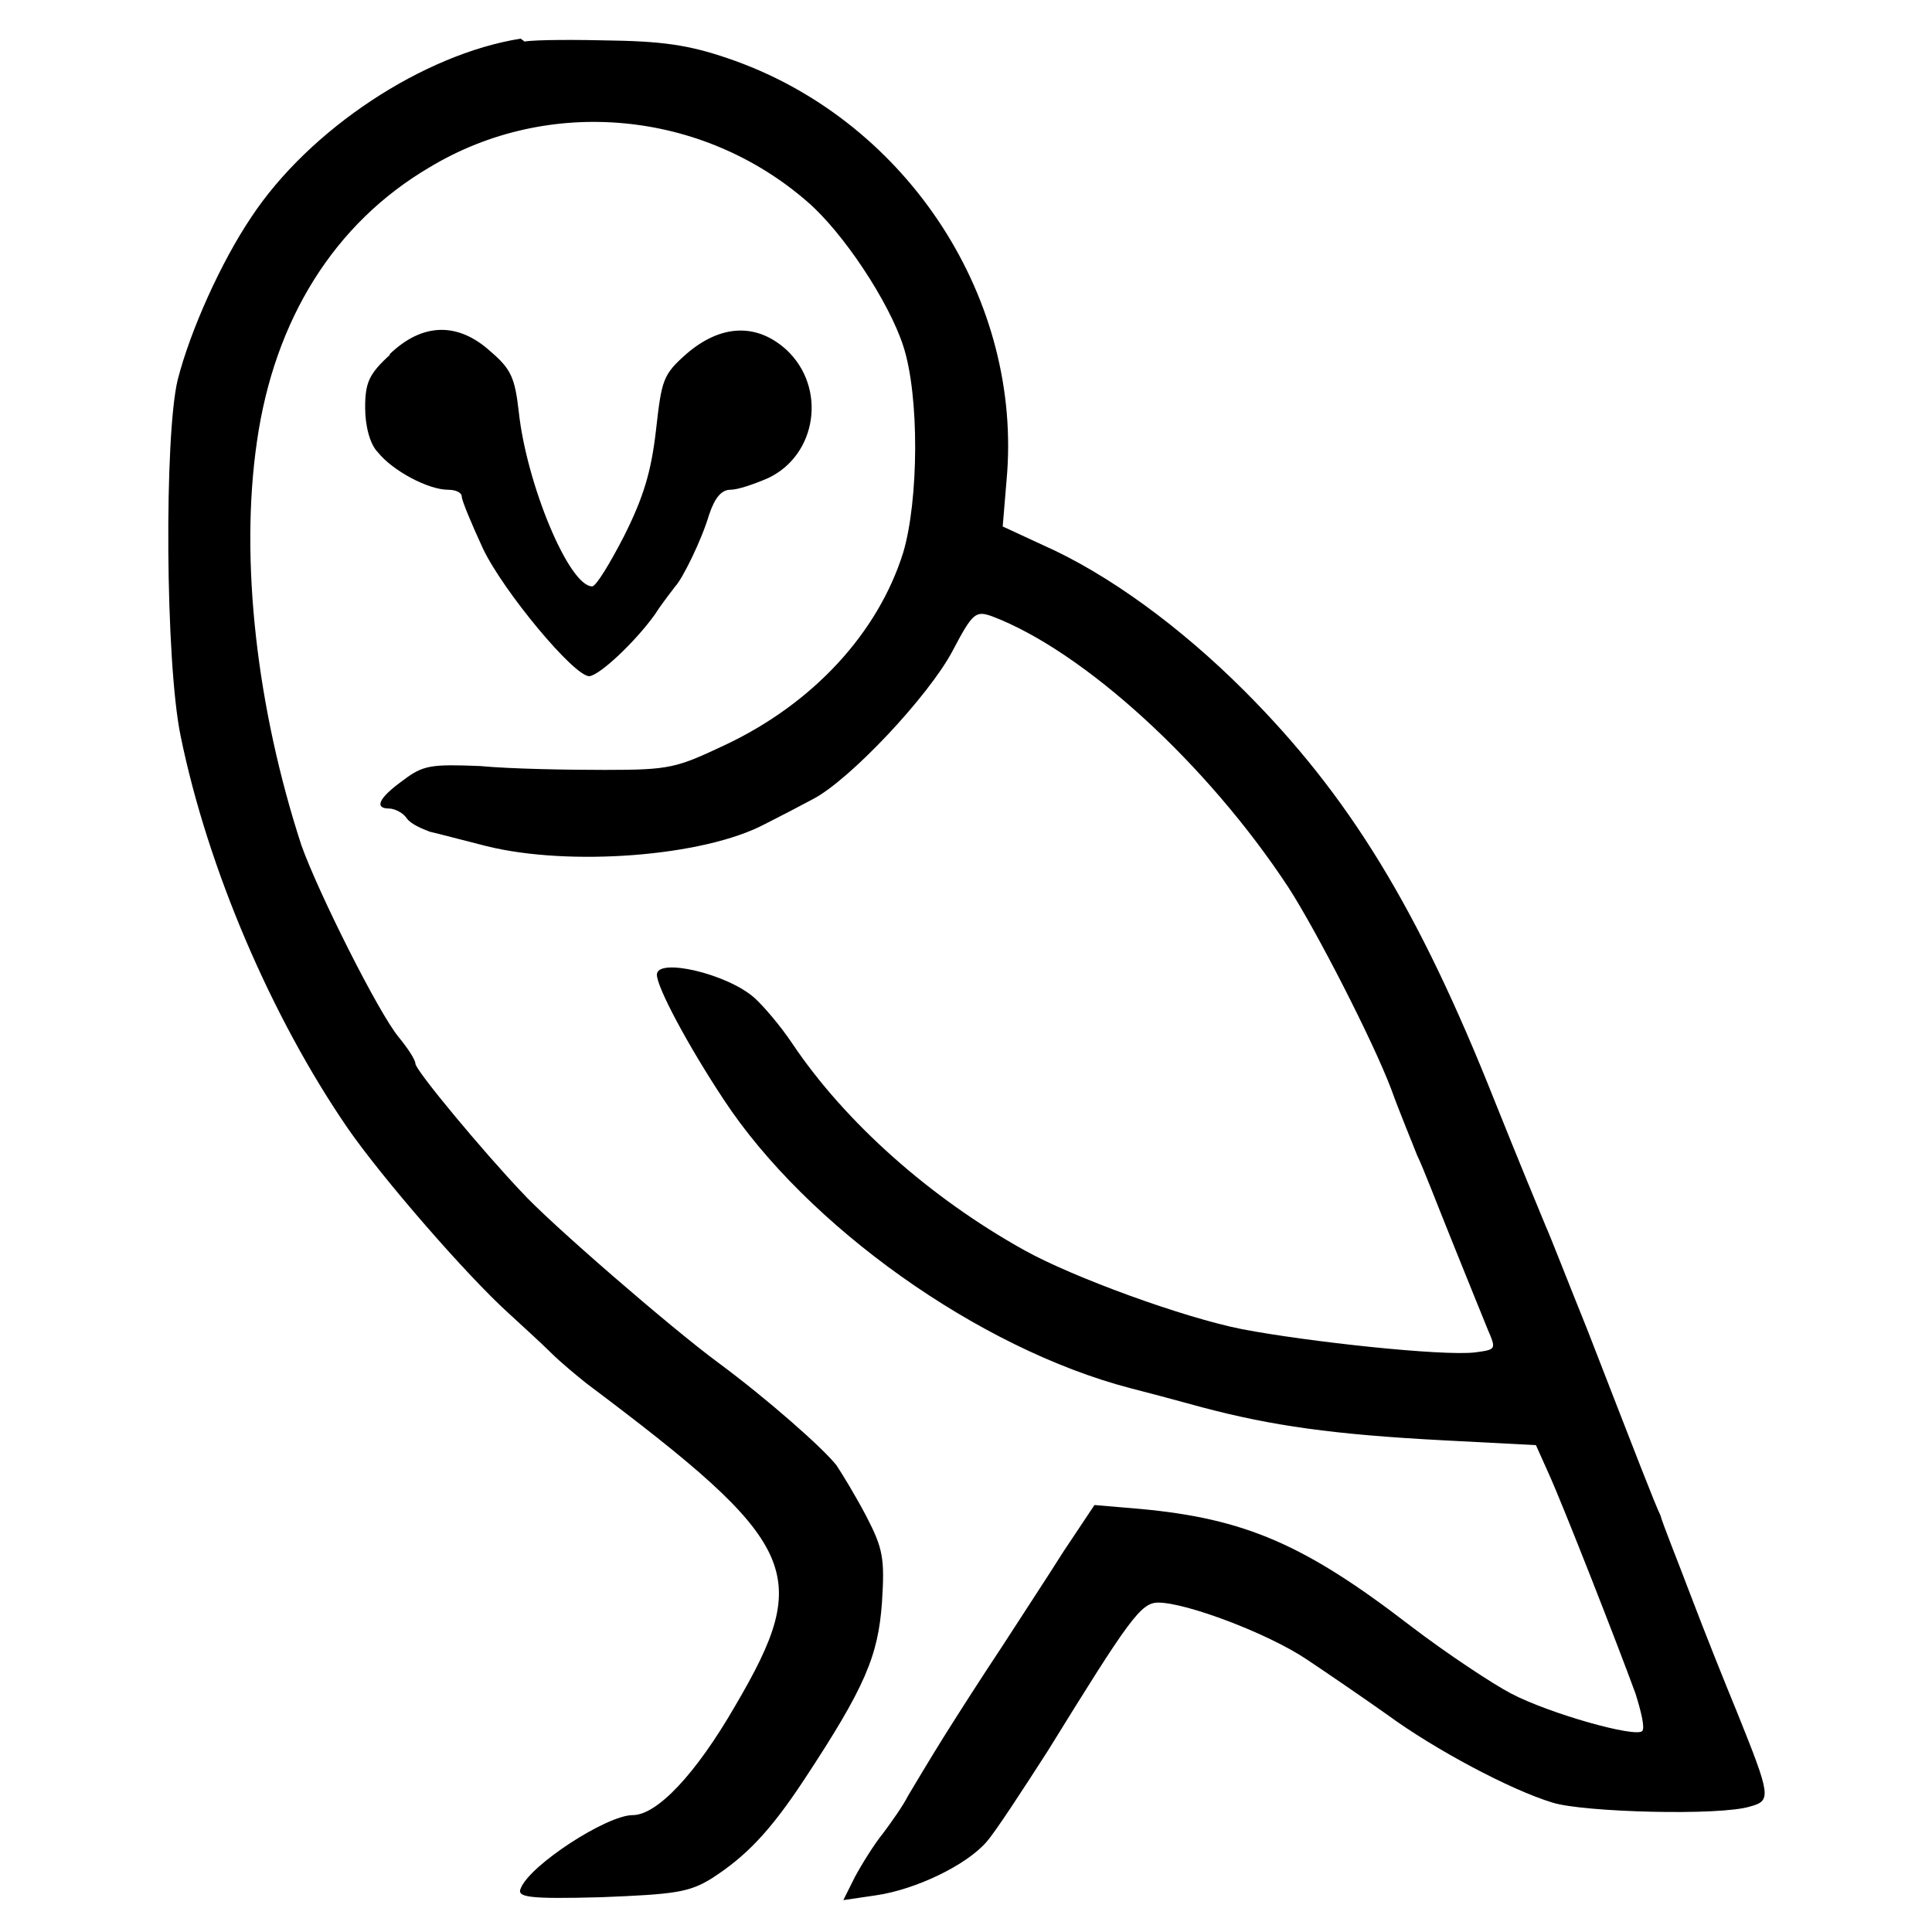 <svg version="1.0" xmlns="http://www.w3.org/2000/svg" viewBox="0 0 200 200" width="200" height="200">
  <path fill="currentColor" d="M53.9 4c-10.1 1.6-21.9 9.4-27.9 18.5-3.1 4.6-6.3 11.7-7.6 16.8-1.4 5.7-1.3 29.2 0.3 36.9 2.8 13.7 9.4 29.1 17.3 40.6 3.6 5.2 12.3 15.2 16.6 19.1 1.4 1.3 3.4 3.1 4.4 4.1 1 1 2.7 2.4 3.7 3.2 22.1 16.6 23.5 19.6 15.4 33.4-4.1 7.1-8.1 11.3-10.6 11.3-2.7 0-10.7 5.2-11.6 7.6-0.4 0.9 0.8 1.1 8.3 0.9 7.6-0.3 9.1-0.5 11.4-1.9 3.6-2.3 6.1-4.9 9.6-10.2 6.4-9.7 7.7-12.9 8.1-18.4 0.3-4.6 0.1-5.6-1.6-8.9-1.1-2.1-2.5-4.4-3.1-5.3-1.4-1.8-7.2-6.9-12.2-10.6-4.9-3.6-17.6-14.6-20.4-17.7-3.9-4.1-11-12.6-11-13.3 0-0.4-0.8-1.6-1.7-2.7-2.1-2.5-8.4-15.1-10.1-19.9-4.6-14.1-6.4-29.5-4.6-41.8 1.8-12.6 8-22.6 17.9-28.4 12.3-7.4 28.2-5.9 39.1 3.6 3.7 3.2 8.4 10.3 9.9 14.9 1.7 5.2 1.6 16-0 21.4-2.6 8.3-9.3 15.6-18.4 19.9-5.1 2.4-5.7 2.6-12.5 2.6-3.9 0-9.7-0.1-12.9-0.4-5.1-0.2-5.9-0.1-8 1.5-2.5 1.8-3 2.9-1.4 2.9 0.5 0 1.4 0.4 1.8 1 0.4 0.6 1.6 1.1 2.4 1.4 0.9 0.2 3.5 0.9 5.9 1.5 8.5 2.1 22.4 1.1 28.8-2.3 1.4-0.7 3.7-1.9 5-2.6 3.8-2 11.9-10.6 14.4-15.3 2.1-4 2.4-4.2 4.1-3.6 9.5 3.6 22.3 15.3 30.7 28.1 2.9 4.5 8.7 15.8 10.6 20.8 0.9 2.5 2.2 5.6 2.7 6.9 0.6 1.2 2.2 5.4 3.7 9.1 1.5 3.7 3.1 7.7 3.6 8.9 0.9 2.1 0.9 2.1-1.3 2.4-3.4 0.4-17.3-1.1-24.1-2.4-6.1-1.2-17.6-5.4-22.6-8.2-9.7-5.4-18.5-13.2-24-21.4-1.2-1.8-3-3.9-3.9-4.7-2.8-2.5-10.1-4.2-10.1-2.4 0 1.3 3.2 7.3 6.9 12.9 8.6 13.1 26.4 25.8 42.1 29.9 1.2 0.3 4.6 1.2 7.5 2 7.2 1.9 13.5 2.8 24.9 3.4l9.6 0.5 1.3 2.9c1.5 3.3 7.1 17.6 9 22.8 0.6 1.9 1 3.6 0.7 3.9-0.7 0.7-9.6-1.8-13.6-3.9-1.9-1-6.6-4.1-10.4-7-10.9-8.4-17.1-11.1-28-12.1l-4.7-0.4-3.2 4.8c-1.7 2.7-4.6 7.1-6.4 9.9-1.8 2.7-4.5 6.9-6 9.3-1.5 2.4-3.1 5.1-3.7 6.1-0.5 1-1.7 2.7-2.6 3.9-0.9 1.1-2.2 3.2-2.9 4.5l-1.2 2.4 3.4-0.5c4.1-0.6 9.3-3.1 11.4-5.5 0.9-1 3.7-5.3 6.4-9.5 8.4-13.6 9.6-15.3 11.4-15.3 2.9 0 11.4 3.2 15.4 5.9 2.1 1.4 5.9 4 8.3 5.7 4.9 3.6 12.8 7.8 17.1 9.1 3.1 1 17.4 1.4 20.5 0.4 2.2-0.6 2.1-1.1-1.4-9.8-1.2-2.9-3.4-8.4-4.8-12.1-1.4-3.7-2.9-7.4-3.1-8.2-0.7-1.5-2.2-5.4-7.6-19.3-1.9-4.7-3.8-9.6-4.3-10.7-0.5-1.2-2.9-7-5.3-13-7.9-19.9-15.1-31.6-25.9-42.4-6.6-6.6-14.1-12.1-20.9-15.1l-4.1-1.9 0.4-4.8c1.7-18.6-10.1-36.9-28.1-43.4-4.2-1.5-6.9-2-12.5-2.1-3.9-0.1-8.1-0.1-9.3 0.1z"/>
  <path fill="currentColor" d="M40.4 36.7c-2.2 2-2.6 2.9-2.6 5.5 0 1.9 0.5 3.8 1.3 4.6 1.5 1.9 5.2 3.9 7.3 3.9 0.8 0 1.4 0.3 1.4 0.7 0 0.4 1 2.8 2.2 5.4 2.1 4.4 9.4 13.2 11 13.2 1.1-0.1 4.8-3.6 6.8-6.4 0.9-1.4 1.9-2.6 2.1-2.9 0.7-0.7 2.7-4.7 3.5-7.4 0.6-1.8 1.3-2.6 2.2-2.6 0.8 0 2.5-0.6 3.9-1.2 5.1-2.4 6.1-9.4 1.9-13.3-3.1-2.8-6.8-2.6-10.3 0.4-2.5 2.2-2.6 2.7-3.2 8-0.5 4.3-1.3 6.9-3.3 10.9-1.5 2.9-2.9 5.2-3.3 5.2-2.4 0-6.8-10.6-7.6-18.1-0.4-3.5-0.8-4.4-2.9-6.2-3.4-3.1-7.1-3-10.5 0.3z"/>
</svg>

